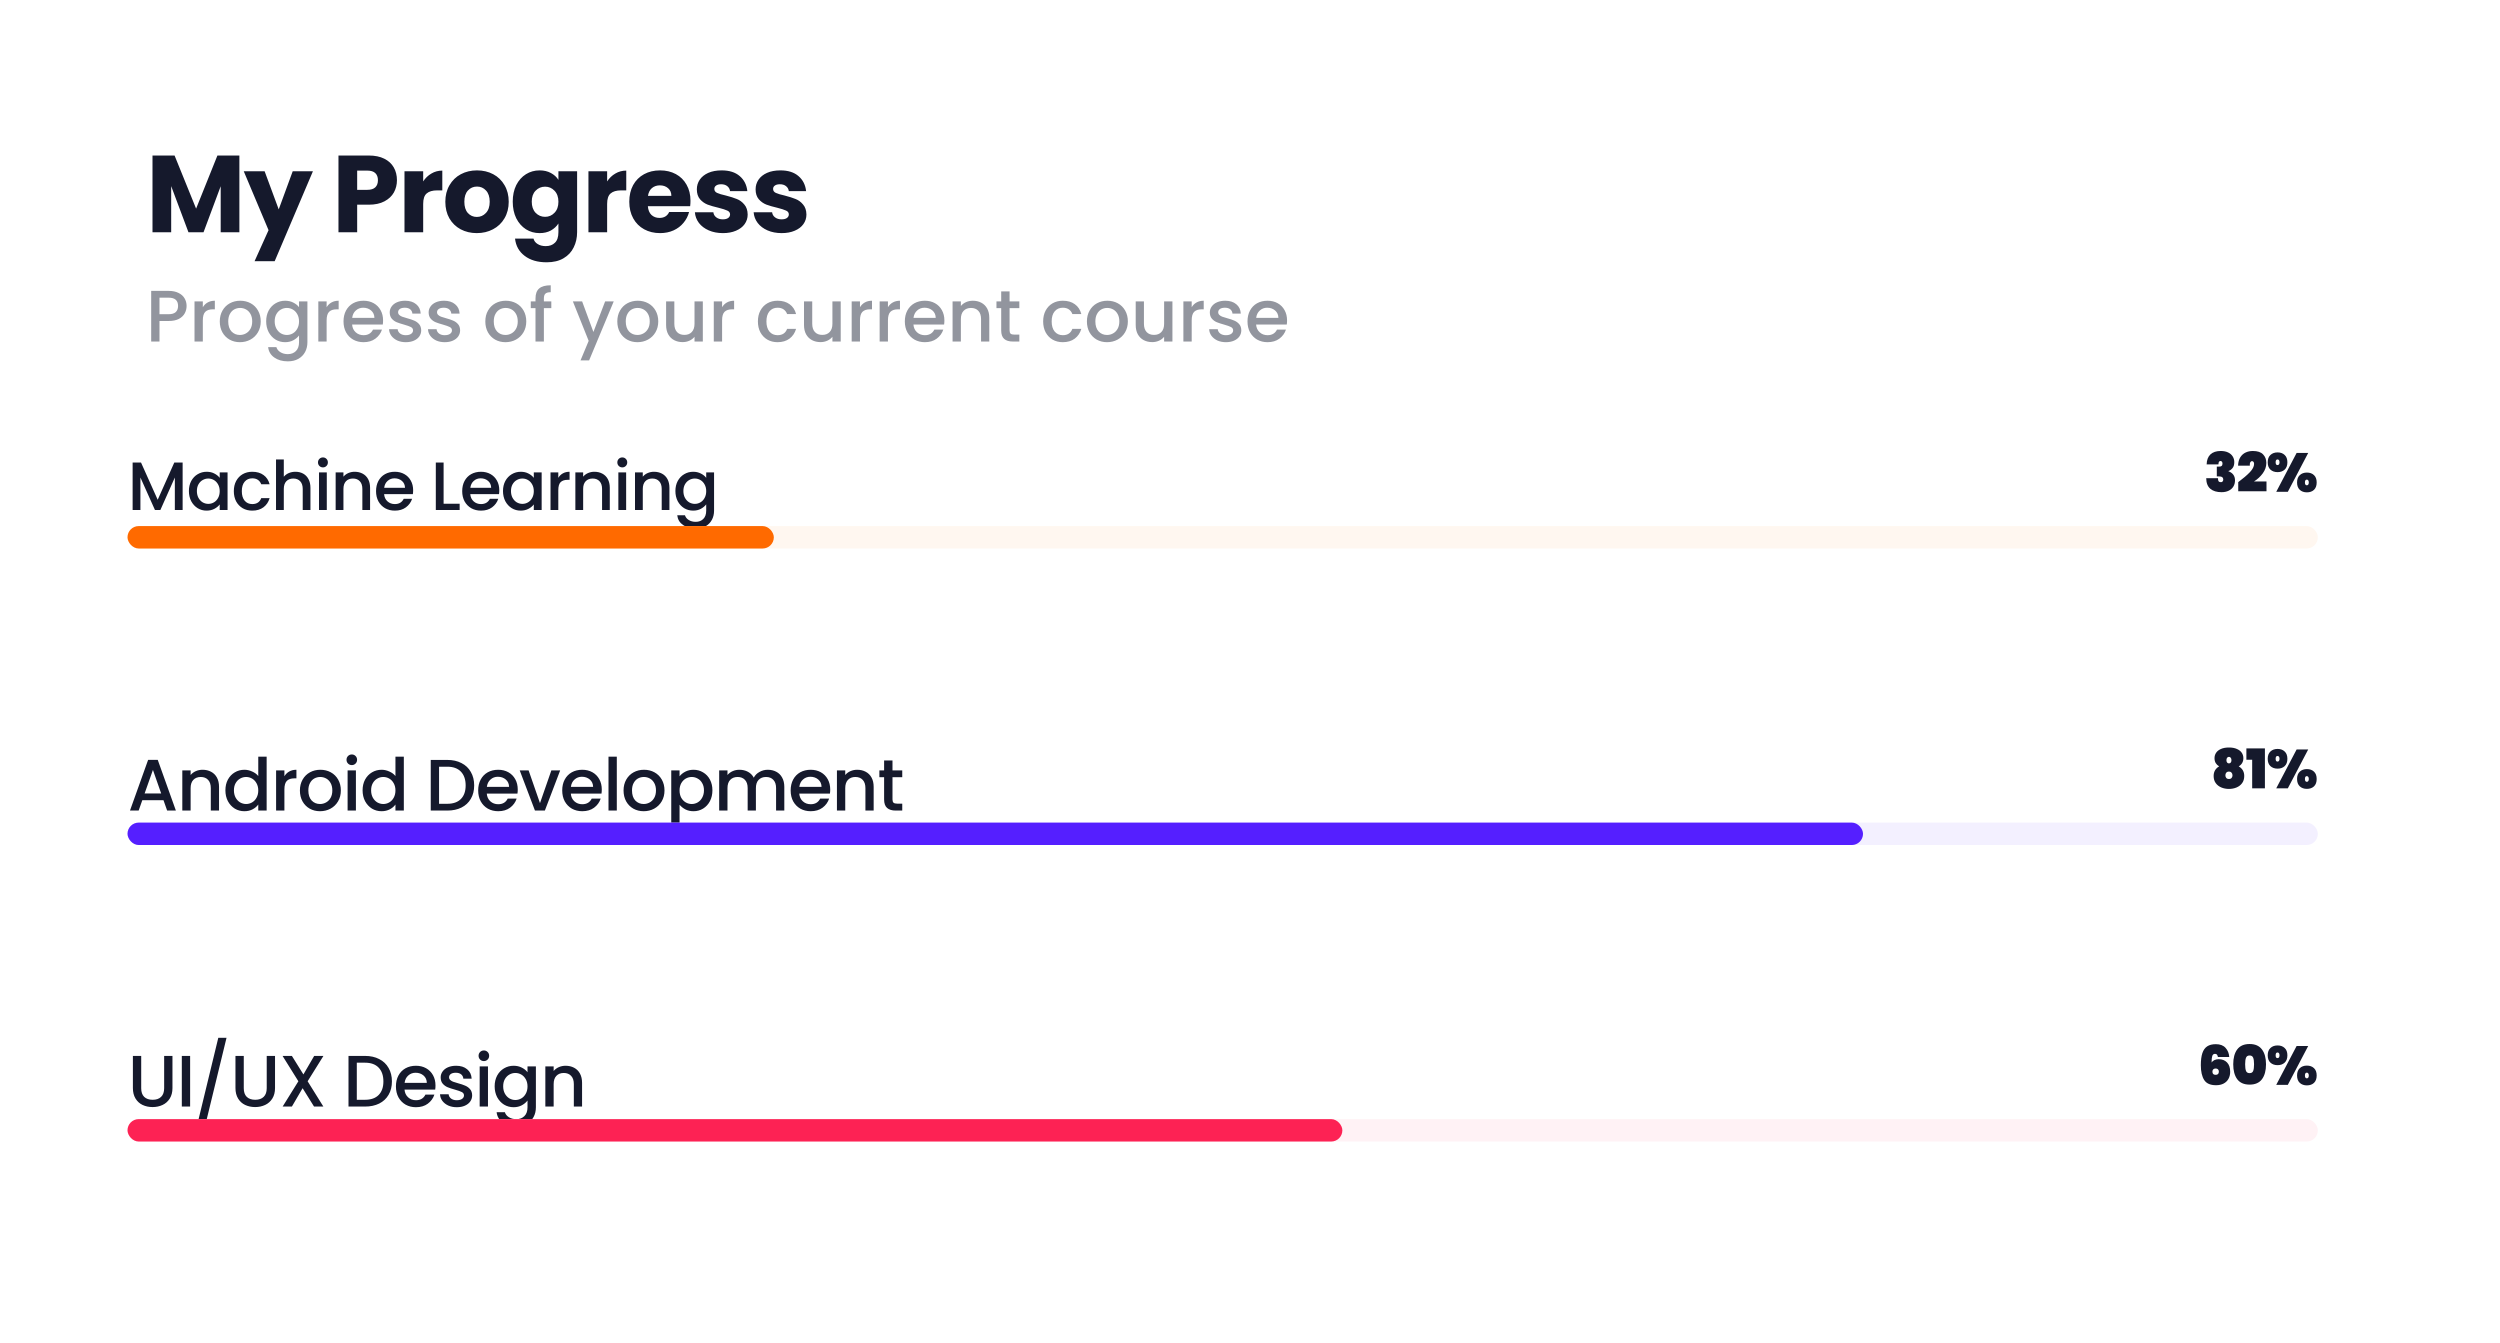 <svg width="549" height="295" viewBox="0 0 549 295" fill="none" xmlns="http://www.w3.org/2000/svg">
<g filter="url(#filter0_d_3186_933)">
<path d="M4 27.029C4 17.568 4 12.837 5.841 9.224C7.461 6.045 10.045 3.461 13.224 1.841C16.837 0 21.568 0 31.029 0L517.971 0C527.432 0 532.163 0 535.776 1.841C538.955 3.461 541.539 6.045 543.159 9.224C545 12.837 545 17.568 545 27.029V259.971C545 269.432 545 274.163 543.159 277.776C541.539 280.955 538.955 283.539 535.776 285.159C532.163 287 527.432 287 517.971 287H31.029C21.568 287 16.837 287 13.224 285.159C10.045 283.539 7.461 280.955 5.841 277.776C4 274.163 4 269.432 4 259.971L4 27.029Z" fill="white"/>
</g>
<path d="M52.568 34.152V51H48.464V40.896L44.696 51H41.384L37.592 40.872V51H33.488V34.152H38.336L43.064 45.816L47.744 34.152H52.568ZM68.719 37.608L60.319 57.36H55.903L58.975 50.544L53.527 37.608H58.111L61.207 45.984L64.279 37.608H68.719ZM87.169 39.576C87.169 40.552 86.945 41.448 86.497 42.264C86.049 43.064 85.361 43.712 84.433 44.208C83.505 44.704 82.353 44.952 80.977 44.952H78.433V51H74.329V34.152H80.977C82.321 34.152 83.457 34.384 84.385 34.848C85.313 35.312 86.009 35.952 86.473 36.768C86.937 37.584 87.169 38.52 87.169 39.576ZM80.665 41.688C81.449 41.688 82.033 41.504 82.417 41.136C82.801 40.768 82.993 40.248 82.993 39.576C82.993 38.904 82.801 38.384 82.417 38.016C82.033 37.648 81.449 37.464 80.665 37.464H78.433V41.688H80.665ZM92.93 39.84C93.41 39.104 94.01 38.528 94.73 38.112C95.45 37.68 96.25 37.464 97.13 37.464V41.808H96.002C94.978 41.808 94.21 42.032 93.698 42.48C93.186 42.912 92.93 43.68 92.93 44.784V51H88.826V37.608H92.93V39.84ZM104.707 51.192C103.395 51.192 102.211 50.912 101.155 50.352C100.115 49.792 99.291 48.992 98.683 47.952C98.091 46.912 97.795 45.696 97.795 44.304C97.795 42.928 98.099 41.72 98.707 40.68C99.315 39.624 100.147 38.816 101.203 38.256C102.259 37.696 103.443 37.416 104.755 37.416C106.067 37.416 107.251 37.696 108.307 38.256C109.363 38.816 110.195 39.624 110.803 40.68C111.411 41.72 111.715 42.928 111.715 44.304C111.715 45.68 111.403 46.896 110.779 47.952C110.171 48.992 109.331 49.792 108.259 50.352C107.203 50.912 106.019 51.192 104.707 51.192ZM104.707 47.64C105.491 47.64 106.155 47.352 106.699 46.776C107.259 46.2 107.539 45.376 107.539 44.304C107.539 43.232 107.267 42.408 106.723 41.832C106.195 41.256 105.539 40.968 104.755 40.968C103.955 40.968 103.291 41.256 102.763 41.832C102.235 42.392 101.971 43.216 101.971 44.304C101.971 45.376 102.227 46.2 102.739 46.776C103.267 47.352 103.923 47.64 104.707 47.64ZM118.501 37.416C119.445 37.416 120.269 37.608 120.973 37.992C121.693 38.376 122.245 38.88 122.629 39.504V37.608H126.733V50.976C126.733 52.208 126.485 53.32 125.989 54.312C125.509 55.32 124.765 56.12 123.757 56.712C122.765 57.304 121.525 57.6 120.037 57.6C118.053 57.6 116.445 57.128 115.213 56.184C113.981 55.256 113.277 53.992 113.101 52.392H117.157C117.285 52.904 117.589 53.304 118.069 53.592C118.549 53.896 119.141 54.048 119.845 54.048C120.693 54.048 121.365 53.8 121.861 53.304C122.373 52.824 122.629 52.048 122.629 50.976V49.08C122.229 49.704 121.677 50.216 120.973 50.616C120.269 51 119.445 51.192 118.501 51.192C117.397 51.192 116.397 50.912 115.501 50.352C114.605 49.776 113.893 48.968 113.365 47.928C112.853 46.872 112.597 45.656 112.597 44.28C112.597 42.904 112.853 41.696 113.365 40.656C113.893 39.616 114.605 38.816 115.501 38.256C116.397 37.696 117.397 37.416 118.501 37.416ZM122.629 44.304C122.629 43.28 122.341 42.472 121.765 41.88C121.205 41.288 120.517 40.992 119.701 40.992C118.885 40.992 118.189 41.288 117.613 41.88C117.053 42.456 116.773 43.256 116.773 44.28C116.773 45.304 117.053 46.12 117.613 46.728C118.189 47.32 118.885 47.616 119.701 47.616C120.517 47.616 121.205 47.32 121.765 46.728C122.341 46.136 122.629 45.328 122.629 44.304ZM133.326 39.84C133.806 39.104 134.406 38.528 135.126 38.112C135.846 37.68 136.646 37.464 137.526 37.464V41.808H136.398C135.374 41.808 134.606 42.032 134.094 42.48C133.582 42.912 133.326 43.68 133.326 44.784V51H129.222V37.608H133.326V39.84ZM151.631 44.088C151.631 44.472 151.607 44.872 151.559 45.288H142.271C142.335 46.12 142.599 46.76 143.063 47.208C143.543 47.64 144.127 47.856 144.815 47.856C145.839 47.856 146.551 47.424 146.951 46.56H151.319C151.095 47.44 150.687 48.232 150.095 48.936C149.519 49.64 148.791 50.192 147.911 50.592C147.031 50.992 146.047 51.192 144.959 51.192C143.647 51.192 142.479 50.912 141.455 50.352C140.431 49.792 139.631 48.992 139.055 47.952C138.479 46.912 138.191 45.696 138.191 44.304C138.191 42.912 138.471 41.696 139.031 40.656C139.607 39.616 140.407 38.816 141.431 38.256C142.455 37.696 143.631 37.416 144.959 37.416C146.255 37.416 147.407 37.688 148.415 38.232C149.423 38.776 150.207 39.552 150.767 40.56C151.343 41.568 151.631 42.744 151.631 44.088ZM147.431 43.008C147.431 42.304 147.191 41.744 146.711 41.328C146.231 40.912 145.631 40.704 144.911 40.704C144.223 40.704 143.639 40.904 143.159 41.304C142.695 41.704 142.407 42.272 142.295 43.008H147.431ZM158.764 51.192C157.596 51.192 156.556 50.992 155.644 50.592C154.732 50.192 154.012 49.648 153.484 48.96C152.956 48.256 152.66 47.472 152.596 46.608H156.652C156.7 47.072 156.916 47.448 157.3 47.736C157.684 48.024 158.156 48.168 158.716 48.168C159.228 48.168 159.62 48.072 159.892 47.88C160.18 47.672 160.324 47.408 160.324 47.088C160.324 46.704 160.124 46.424 159.724 46.248C159.324 46.056 158.676 45.848 157.78 45.624C156.82 45.4 156.02 45.168 155.38 44.928C154.74 44.672 154.188 44.28 153.724 43.752C153.26 43.208 153.028 42.48 153.028 41.568C153.028 40.8 153.236 40.104 153.652 39.48C154.084 38.84 154.708 38.336 155.524 37.968C156.356 37.6 157.34 37.416 158.476 37.416C160.156 37.416 161.476 37.832 162.436 38.664C163.412 39.496 163.972 40.6 164.116 41.976H160.324C160.26 41.512 160.052 41.144 159.7 40.872C159.364 40.6 158.916 40.464 158.356 40.464C157.876 40.464 157.508 40.56 157.252 40.752C156.996 40.928 156.868 41.176 156.868 41.496C156.868 41.88 157.068 42.168 157.468 42.36C157.884 42.552 158.524 42.744 159.388 42.936C160.38 43.192 161.188 43.448 161.812 43.704C162.436 43.944 162.98 44.344 163.444 44.904C163.924 45.448 164.172 46.184 164.188 47.112C164.188 47.896 163.964 48.6 163.516 49.224C163.084 49.832 162.452 50.312 161.62 50.664C160.804 51.016 159.852 51.192 158.764 51.192ZM171.667 51.192C170.499 51.192 169.459 50.992 168.547 50.592C167.635 50.192 166.915 49.648 166.387 48.96C165.859 48.256 165.563 47.472 165.499 46.608H169.555C169.603 47.072 169.819 47.448 170.203 47.736C170.587 48.024 171.059 48.168 171.619 48.168C172.131 48.168 172.523 48.072 172.795 47.88C173.083 47.672 173.227 47.408 173.227 47.088C173.227 46.704 173.027 46.424 172.627 46.248C172.227 46.056 171.579 45.848 170.683 45.624C169.723 45.4 168.923 45.168 168.283 44.928C167.643 44.672 167.091 44.28 166.627 43.752C166.163 43.208 165.931 42.48 165.931 41.568C165.931 40.8 166.139 40.104 166.555 39.48C166.987 38.84 167.611 38.336 168.427 37.968C169.259 37.6 170.243 37.416 171.379 37.416C173.059 37.416 174.379 37.832 175.339 38.664C176.315 39.496 176.875 40.6 177.019 41.976H173.227C173.163 41.512 172.955 41.144 172.603 40.872C172.267 40.6 171.819 40.464 171.259 40.464C170.779 40.464 170.411 40.56 170.155 40.752C169.899 40.928 169.771 41.176 169.771 41.496C169.771 41.88 169.971 42.168 170.371 42.36C170.787 42.552 171.427 42.744 172.291 42.936C173.283 43.192 174.091 43.448 174.715 43.704C175.339 43.944 175.883 44.344 176.347 44.904C176.827 45.448 177.075 46.184 177.091 47.112C177.091 47.896 176.867 48.6 176.419 49.224C175.987 49.832 175.355 50.312 174.523 50.664C173.707 51.016 172.755 51.192 171.667 51.192Z" fill="#15192C"/>
<path d="M40.976 67.192C40.976 67.757 40.843 68.291 40.576 68.792C40.309 69.293 39.883 69.704 39.296 70.024C38.709 70.333 37.957 70.488 37.04 70.488H35.024V75H33.2V63.88H37.04C37.893 63.88 38.613 64.029 39.2 64.328C39.797 64.616 40.24 65.011 40.528 65.512C40.827 66.013 40.976 66.573 40.976 67.192ZM37.04 69C37.733 69 38.251 68.845 38.592 68.536C38.933 68.216 39.104 67.768 39.104 67.192C39.104 65.976 38.416 65.368 37.04 65.368H35.024V69H37.04ZM44.54 67.464C44.806 67.016 45.158 66.669 45.596 66.424C46.044 66.168 46.572 66.04 47.18 66.04V67.928H46.716C46.001 67.928 45.457 68.109 45.084 68.472C44.721 68.835 44.54 69.464 44.54 70.36V75H42.716V66.184H44.54V67.464ZM52.68 75.144C51.848 75.144 51.096 74.957 50.424 74.584C49.752 74.2 49.224 73.667 48.84 72.984C48.456 72.291 48.264 71.491 48.264 70.584C48.264 69.688 48.462 68.893 48.856 68.2C49.251 67.507 49.79 66.973 50.472 66.6C51.155 66.227 51.918 66.04 52.76 66.04C53.603 66.04 54.366 66.227 55.048 66.6C55.731 66.973 56.27 67.507 56.664 68.2C57.059 68.893 57.256 69.688 57.256 70.584C57.256 71.48 57.054 72.275 56.648 72.968C56.243 73.661 55.688 74.2 54.984 74.584C54.291 74.957 53.523 75.144 52.68 75.144ZM52.68 73.56C53.15 73.56 53.587 73.448 53.992 73.224C54.408 73 54.744 72.664 55 72.216C55.256 71.768 55.384 71.224 55.384 70.584C55.384 69.944 55.262 69.405 55.016 68.968C54.771 68.52 54.446 68.184 54.04 67.96C53.635 67.736 53.198 67.624 52.728 67.624C52.259 67.624 51.822 67.736 51.416 67.96C51.022 68.184 50.707 68.52 50.472 68.968C50.238 69.405 50.12 69.944 50.12 70.584C50.12 71.533 50.36 72.269 50.84 72.792C51.331 73.304 51.944 73.56 52.68 73.56ZM62.611 66.04C63.294 66.04 63.897 66.179 64.419 66.456C64.953 66.723 65.369 67.059 65.667 67.464V66.184H67.507V75.144C67.507 75.955 67.337 76.675 66.995 77.304C66.654 77.944 66.158 78.445 65.507 78.808C64.867 79.171 64.099 79.352 63.203 79.352C62.009 79.352 61.017 79.069 60.227 78.504C59.438 77.949 58.99 77.192 58.883 76.232H60.691C60.83 76.691 61.123 77.059 61.571 77.336C62.03 77.624 62.574 77.768 63.203 77.768C63.939 77.768 64.531 77.544 64.979 77.096C65.438 76.648 65.667 75.997 65.667 75.144V73.672C65.358 74.088 64.937 74.44 64.403 74.728C63.881 75.005 63.283 75.144 62.611 75.144C61.843 75.144 61.139 74.952 60.499 74.568C59.87 74.173 59.369 73.629 58.995 72.936C58.633 72.232 58.451 71.437 58.451 70.552C58.451 69.667 58.633 68.883 58.995 68.2C59.369 67.517 59.87 66.989 60.499 66.616C61.139 66.232 61.843 66.04 62.611 66.04ZM65.667 70.584C65.667 69.976 65.539 69.448 65.283 69C65.038 68.552 64.713 68.211 64.307 67.976C63.902 67.741 63.465 67.624 62.995 67.624C62.526 67.624 62.089 67.741 61.683 67.976C61.278 68.2 60.947 68.536 60.691 68.984C60.446 69.421 60.323 69.944 60.323 70.552C60.323 71.16 60.446 71.693 60.691 72.152C60.947 72.611 61.278 72.963 61.683 73.208C62.099 73.443 62.537 73.56 62.995 73.56C63.465 73.56 63.902 73.443 64.307 73.208C64.713 72.973 65.038 72.632 65.283 72.184C65.539 71.725 65.667 71.192 65.667 70.584ZM71.727 67.464C71.994 67.016 72.346 66.669 72.783 66.424C73.231 66.168 73.759 66.04 74.367 66.04V67.928H73.903C73.189 67.928 72.644 68.109 72.271 68.472C71.909 68.835 71.727 69.464 71.727 70.36V75H69.903V66.184H71.727V67.464ZM84.124 70.376C84.124 70.707 84.102 71.005 84.06 71.272H77.324C77.377 71.976 77.638 72.541 78.108 72.968C78.577 73.395 79.153 73.608 79.836 73.608C80.817 73.608 81.51 73.197 81.916 72.376H83.884C83.617 73.187 83.132 73.853 82.428 74.376C81.734 74.888 80.87 75.144 79.836 75.144C78.993 75.144 78.236 74.957 77.564 74.584C76.902 74.2 76.38 73.667 75.996 72.984C75.622 72.291 75.436 71.491 75.436 70.584C75.436 69.677 75.617 68.883 75.98 68.2C76.353 67.507 76.87 66.973 77.532 66.6C78.204 66.227 78.972 66.04 79.836 66.04C80.668 66.04 81.409 66.221 82.06 66.584C82.71 66.947 83.217 67.459 83.58 68.12C83.942 68.771 84.124 69.523 84.124 70.376ZM82.22 69.8C82.209 69.128 81.969 68.589 81.5 68.184C81.03 67.779 80.449 67.576 79.756 67.576C79.126 67.576 78.588 67.779 78.14 68.184C77.692 68.579 77.425 69.117 77.34 69.8H82.22ZM89.119 75.144C88.425 75.144 87.801 75.021 87.247 74.776C86.703 74.52 86.271 74.179 85.951 73.752C85.631 73.315 85.46 72.829 85.439 72.296H87.327C87.359 72.669 87.535 72.984 87.855 73.24C88.185 73.485 88.596 73.608 89.087 73.608C89.599 73.608 89.993 73.512 90.271 73.32C90.559 73.117 90.703 72.861 90.703 72.552C90.703 72.221 90.543 71.976 90.223 71.816C89.913 71.656 89.417 71.48 88.735 71.288C88.073 71.107 87.535 70.931 87.119 70.76C86.703 70.589 86.34 70.328 86.031 69.976C85.732 69.624 85.583 69.16 85.583 68.584C85.583 68.115 85.721 67.688 85.999 67.304C86.276 66.909 86.671 66.6 87.183 66.376C87.705 66.152 88.303 66.04 88.975 66.04C89.977 66.04 90.783 66.296 91.391 66.808C92.009 67.309 92.34 67.997 92.383 68.872H90.559C90.527 68.477 90.367 68.163 90.079 67.928C89.791 67.693 89.401 67.576 88.911 67.576C88.431 67.576 88.063 67.667 87.807 67.848C87.551 68.029 87.423 68.269 87.423 68.568C87.423 68.803 87.508 69 87.679 69.16C87.849 69.32 88.057 69.448 88.303 69.544C88.548 69.629 88.911 69.741 89.391 69.88C90.031 70.051 90.553 70.227 90.959 70.408C91.375 70.579 91.732 70.835 92.031 71.176C92.329 71.517 92.484 71.971 92.495 72.536C92.495 73.037 92.356 73.485 92.079 73.88C91.801 74.275 91.407 74.584 90.895 74.808C90.393 75.032 89.801 75.144 89.119 75.144ZM97.666 75.144C96.972 75.144 96.348 75.021 95.794 74.776C95.25 74.52 94.818 74.179 94.498 73.752C94.178 73.315 94.007 72.829 93.986 72.296H95.874C95.906 72.669 96.082 72.984 96.402 73.24C96.732 73.485 97.143 73.608 97.634 73.608C98.146 73.608 98.54 73.512 98.818 73.32C99.106 73.117 99.25 72.861 99.25 72.552C99.25 72.221 99.09 71.976 98.77 71.816C98.46 71.656 97.964 71.48 97.282 71.288C96.62 71.107 96.082 70.931 95.666 70.76C95.25 70.589 94.887 70.328 94.578 69.976C94.279 69.624 94.13 69.16 94.13 68.584C94.13 68.115 94.268 67.688 94.546 67.304C94.823 66.909 95.218 66.6 95.73 66.376C96.252 66.152 96.85 66.04 97.522 66.04C98.524 66.04 99.33 66.296 99.938 66.808C100.556 67.309 100.887 67.997 100.93 68.872H99.106C99.074 68.477 98.914 68.163 98.626 67.928C98.338 67.693 97.948 67.576 97.458 67.576C96.978 67.576 96.61 67.667 96.354 67.848C96.098 68.029 95.97 68.269 95.97 68.568C95.97 68.803 96.055 69 96.226 69.16C96.396 69.32 96.604 69.448 96.85 69.544C97.095 69.629 97.458 69.741 97.938 69.88C98.578 70.051 99.1 70.227 99.506 70.408C99.922 70.579 100.279 70.835 100.578 71.176C100.876 71.517 101.031 71.971 101.042 72.536C101.042 73.037 100.903 73.485 100.626 73.88C100.348 74.275 99.954 74.584 99.442 74.808C98.94 75.032 98.348 75.144 97.666 75.144ZM110.993 75.144C110.161 75.144 109.409 74.957 108.737 74.584C108.065 74.2 107.537 73.667 107.153 72.984C106.769 72.291 106.577 71.491 106.577 70.584C106.577 69.688 106.774 68.893 107.169 68.2C107.563 67.507 108.102 66.973 108.785 66.6C109.467 66.227 110.23 66.04 111.073 66.04C111.915 66.04 112.678 66.227 113.361 66.6C114.043 66.973 114.582 67.507 114.977 68.2C115.371 68.893 115.569 69.688 115.569 70.584C115.569 71.48 115.366 72.275 114.961 72.968C114.555 73.661 114.001 74.2 113.297 74.584C112.603 74.957 111.835 75.144 110.993 75.144ZM110.993 73.56C111.462 73.56 111.899 73.448 112.305 73.224C112.721 73 113.057 72.664 113.313 72.216C113.569 71.768 113.697 71.224 113.697 70.584C113.697 69.944 113.574 69.405 113.329 68.968C113.083 68.52 112.758 68.184 112.353 67.96C111.947 67.736 111.51 67.624 111.041 67.624C110.571 67.624 110.134 67.736 109.729 67.96C109.334 68.184 109.019 68.52 108.785 68.968C108.55 69.405 108.433 69.944 108.433 70.584C108.433 71.533 108.673 72.269 109.153 72.792C109.643 73.304 110.257 73.56 110.993 73.56ZM121.068 67.672H119.436V75H117.596V67.672H116.556V66.184H117.596V65.56C117.596 64.547 117.863 63.811 118.396 63.352C118.94 62.883 119.788 62.648 120.94 62.648V64.168C120.385 64.168 119.996 64.275 119.772 64.488C119.548 64.691 119.436 65.048 119.436 65.56V66.184H121.068V67.672ZM134.777 66.184L129.369 79.144H127.481L129.273 74.856L125.801 66.184H127.833L130.313 72.904L132.889 66.184H134.777ZM139.977 75.144C139.145 75.144 138.393 74.957 137.721 74.584C137.049 74.2 136.521 73.667 136.137 72.984C135.753 72.291 135.561 71.491 135.561 70.584C135.561 69.688 135.758 68.893 136.153 68.2C136.548 67.507 137.086 66.973 137.769 66.6C138.452 66.227 139.214 66.04 140.057 66.04C140.9 66.04 141.662 66.227 142.345 66.6C143.028 66.973 143.566 67.507 143.961 68.2C144.356 68.893 144.553 69.688 144.553 70.584C144.553 71.48 144.35 72.275 143.945 72.968C143.54 73.661 142.985 74.2 142.281 74.584C141.588 74.957 140.82 75.144 139.977 75.144ZM139.977 73.56C140.446 73.56 140.884 73.448 141.289 73.224C141.705 73 142.041 72.664 142.297 72.216C142.553 71.768 142.681 71.224 142.681 70.584C142.681 69.944 142.558 69.405 142.313 68.968C142.068 68.52 141.742 68.184 141.337 67.96C140.932 67.736 140.494 67.624 140.025 67.624C139.556 67.624 139.118 67.736 138.713 67.96C138.318 68.184 138.004 68.52 137.769 68.968C137.534 69.405 137.417 69.944 137.417 70.584C137.417 71.533 137.657 72.269 138.137 72.792C138.628 73.304 139.241 73.56 139.977 73.56ZM154.34 66.184V75H152.516V73.96C152.228 74.323 151.85 74.611 151.38 74.824C150.922 75.027 150.431 75.128 149.908 75.128C149.215 75.128 148.591 74.984 148.036 74.696C147.492 74.408 147.06 73.981 146.74 73.416C146.431 72.851 146.276 72.168 146.276 71.368V66.184H148.084V71.096C148.084 71.885 148.282 72.493 148.676 72.92C149.071 73.336 149.61 73.544 150.292 73.544C150.975 73.544 151.514 73.336 151.908 72.92C152.314 72.493 152.516 71.885 152.516 71.096V66.184H154.34ZM158.571 67.464C158.838 67.016 159.19 66.669 159.627 66.424C160.075 66.168 160.603 66.04 161.211 66.04V67.928H160.747C160.032 67.928 159.488 68.109 159.115 68.472C158.752 68.835 158.571 69.464 158.571 70.36V75H156.747V66.184H158.571V67.464ZM166.436 70.584C166.436 69.677 166.617 68.883 166.98 68.2C167.353 67.507 167.865 66.973 168.516 66.6C169.166 66.227 169.913 66.04 170.756 66.04C171.822 66.04 172.702 66.296 173.396 66.808C174.1 67.309 174.574 68.029 174.82 68.968H172.852C172.692 68.531 172.436 68.189 172.084 67.944C171.732 67.699 171.289 67.576 170.756 67.576C170.009 67.576 169.412 67.843 168.964 68.376C168.526 68.899 168.308 69.635 168.308 70.584C168.308 71.533 168.526 72.275 168.964 72.808C169.412 73.341 170.009 73.608 170.756 73.608C171.812 73.608 172.51 73.144 172.852 72.216H174.82C174.564 73.112 174.084 73.827 173.38 74.36C172.676 74.883 171.801 75.144 170.756 75.144C169.913 75.144 169.166 74.957 168.516 74.584C167.865 74.2 167.353 73.667 166.98 72.984C166.617 72.291 166.436 71.491 166.436 70.584ZM184.622 66.184V75H182.798V73.96C182.51 74.323 182.131 74.611 181.662 74.824C181.203 75.027 180.712 75.128 180.19 75.128C179.496 75.128 178.872 74.984 178.318 74.696C177.774 74.408 177.342 73.981 177.022 73.416C176.712 72.851 176.558 72.168 176.558 71.368V66.184H178.366V71.096C178.366 71.885 178.563 72.493 178.958 72.92C179.352 73.336 179.891 73.544 180.574 73.544C181.256 73.544 181.795 73.336 182.19 72.92C182.595 72.493 182.798 71.885 182.798 71.096V66.184H184.622ZM188.852 67.464C189.119 67.016 189.471 66.669 189.908 66.424C190.356 66.168 190.884 66.04 191.492 66.04V67.928H191.028C190.313 67.928 189.769 68.109 189.396 68.472C189.033 68.835 188.852 69.464 188.852 70.36V75H187.028V66.184H188.852V67.464ZM194.993 67.464C195.259 67.016 195.611 66.669 196.049 66.424C196.497 66.168 197.025 66.04 197.633 66.04V67.928H197.169C196.454 67.928 195.91 68.109 195.537 68.472C195.174 68.835 194.993 69.464 194.993 70.36V75H193.169V66.184H194.993V67.464ZM207.389 70.376C207.389 70.707 207.368 71.005 207.325 71.272H200.589C200.643 71.976 200.904 72.541 201.373 72.968C201.843 73.395 202.419 73.608 203.101 73.608C204.083 73.608 204.776 73.197 205.181 72.376H207.149C206.883 73.187 206.397 73.853 205.693 74.376C205 74.888 204.136 75.144 203.101 75.144C202.259 75.144 201.501 74.957 200.829 74.584C200.168 74.2 199.645 73.667 199.261 72.984C198.888 72.291 198.701 71.491 198.701 70.584C198.701 69.677 198.883 68.883 199.245 68.2C199.619 67.507 200.136 66.973 200.797 66.6C201.469 66.227 202.237 66.04 203.101 66.04C203.933 66.04 204.675 66.221 205.325 66.584C205.976 66.947 206.483 67.459 206.845 68.12C207.208 68.771 207.389 69.523 207.389 70.376ZM205.485 69.8C205.475 69.128 205.235 68.589 204.765 68.184C204.296 67.779 203.715 67.576 203.021 67.576C202.392 67.576 201.853 67.779 201.405 68.184C200.957 68.579 200.691 69.117 200.605 69.8H205.485ZM213.632 66.04C214.326 66.04 214.944 66.184 215.488 66.472C216.043 66.76 216.475 67.187 216.784 67.752C217.094 68.317 217.248 69 217.248 69.8V75H215.44V70.072C215.44 69.283 215.243 68.68 214.848 68.264C214.454 67.837 213.915 67.624 213.232 67.624C212.55 67.624 212.006 67.837 211.6 68.264C211.206 68.68 211.008 69.283 211.008 70.072V75H209.184V66.184H211.008V67.192C211.307 66.829 211.686 66.547 212.144 66.344C212.614 66.141 213.11 66.04 213.632 66.04ZM221.703 67.672V72.552C221.703 72.883 221.778 73.123 221.927 73.272C222.087 73.411 222.354 73.48 222.727 73.48H223.847V75H222.407C221.586 75 220.956 74.808 220.519 74.424C220.082 74.04 219.863 73.416 219.863 72.552V67.672H218.823V66.184H219.863V63.992H221.703V66.184H223.847V67.672H221.703ZM229.076 70.584C229.076 69.677 229.258 68.883 229.62 68.2C229.994 67.507 230.506 66.973 231.156 66.6C231.807 66.227 232.554 66.04 233.396 66.04C234.463 66.04 235.343 66.296 236.036 66.808C236.74 67.309 237.215 68.029 237.46 68.968H235.492C235.332 68.531 235.076 68.189 234.724 67.944C234.372 67.699 233.93 67.576 233.396 67.576C232.65 67.576 232.052 67.843 231.604 68.376C231.167 68.899 230.948 69.635 230.948 70.584C230.948 71.533 231.167 72.275 231.604 72.808C232.052 73.341 232.65 73.608 233.396 73.608C234.452 73.608 235.151 73.144 235.492 72.216H237.46C237.204 73.112 236.724 73.827 236.02 74.36C235.316 74.883 234.442 75.144 233.396 75.144C232.554 75.144 231.807 74.957 231.156 74.584C230.506 74.2 229.994 73.667 229.62 72.984C229.258 72.291 229.076 71.491 229.076 70.584ZM243.102 75.144C242.27 75.144 241.518 74.957 240.846 74.584C240.174 74.2 239.646 73.667 239.262 72.984C238.878 72.291 238.686 71.491 238.686 70.584C238.686 69.688 238.883 68.893 239.278 68.2C239.673 67.507 240.211 66.973 240.894 66.6C241.577 66.227 242.339 66.04 243.182 66.04C244.025 66.04 244.787 66.227 245.47 66.6C246.153 66.973 246.691 67.507 247.086 68.2C247.481 68.893 247.678 69.688 247.678 70.584C247.678 71.48 247.475 72.275 247.07 72.968C246.665 73.661 246.11 74.2 245.406 74.584C244.713 74.957 243.945 75.144 243.102 75.144ZM243.102 73.56C243.571 73.56 244.009 73.448 244.414 73.224C244.83 73 245.166 72.664 245.422 72.216C245.678 71.768 245.806 71.224 245.806 70.584C245.806 69.944 245.683 69.405 245.438 68.968C245.193 68.52 244.867 68.184 244.462 67.96C244.057 67.736 243.619 67.624 243.15 67.624C242.681 67.624 242.243 67.736 241.838 67.96C241.443 68.184 241.129 68.52 240.894 68.968C240.659 69.405 240.542 69.944 240.542 70.584C240.542 71.533 240.782 72.269 241.262 72.792C241.753 73.304 242.366 73.56 243.102 73.56ZM257.465 66.184V75H255.641V73.96C255.353 74.323 254.975 74.611 254.505 74.824C254.047 75.027 253.556 75.128 253.033 75.128C252.34 75.128 251.716 74.984 251.161 74.696C250.617 74.408 250.185 73.981 249.865 73.416C249.556 72.851 249.401 72.168 249.401 71.368V66.184H251.209V71.096C251.209 71.885 251.407 72.493 251.801 72.92C252.196 73.336 252.735 73.544 253.417 73.544C254.1 73.544 254.639 73.336 255.033 72.92C255.439 72.493 255.641 71.885 255.641 71.096V66.184H257.465ZM261.696 67.464C261.963 67.016 262.315 66.669 262.752 66.424C263.2 66.168 263.728 66.04 264.336 66.04V67.928H263.872C263.157 67.928 262.613 68.109 262.24 68.472C261.877 68.835 261.696 69.464 261.696 70.36V75H259.872V66.184H261.696V67.464ZM269.213 75.144C268.519 75.144 267.895 75.021 267.341 74.776C266.797 74.52 266.365 74.179 266.045 73.752C265.725 73.315 265.554 72.829 265.533 72.296H267.421C267.453 72.669 267.629 72.984 267.949 73.24C268.279 73.485 268.69 73.608 269.181 73.608C269.693 73.608 270.087 73.512 270.365 73.32C270.653 73.117 270.797 72.861 270.797 72.552C270.797 72.221 270.637 71.976 270.317 71.816C270.007 71.656 269.511 71.48 268.829 71.288C268.167 71.107 267.629 70.931 267.213 70.76C266.797 70.589 266.434 70.328 266.125 69.976C265.826 69.624 265.677 69.16 265.677 68.584C265.677 68.115 265.815 67.688 266.093 67.304C266.37 66.909 266.765 66.6 267.277 66.376C267.799 66.152 268.397 66.04 269.069 66.04C270.071 66.04 270.877 66.296 271.485 66.808C272.103 67.309 272.434 67.997 272.477 68.872H270.653C270.621 68.477 270.461 68.163 270.173 67.928C269.885 67.693 269.495 67.576 269.005 67.576C268.525 67.576 268.157 67.667 267.901 67.848C267.645 68.029 267.517 68.269 267.517 68.568C267.517 68.803 267.602 69 267.773 69.16C267.943 69.32 268.151 69.448 268.397 69.544C268.642 69.629 269.005 69.741 269.485 69.88C270.125 70.051 270.647 70.227 271.053 70.408C271.469 70.579 271.826 70.835 272.125 71.176C272.423 71.517 272.578 71.971 272.589 72.536C272.589 73.037 272.45 73.485 272.173 73.88C271.895 74.275 271.501 74.584 270.989 74.808C270.487 75.032 269.895 75.144 269.213 75.144ZM282.639 70.376C282.639 70.707 282.618 71.005 282.575 71.272H275.839C275.893 71.976 276.154 72.541 276.623 72.968C277.093 73.395 277.669 73.608 278.351 73.608C279.333 73.608 280.026 73.197 280.431 72.376H282.399C282.133 73.187 281.647 73.853 280.943 74.376C280.25 74.888 279.386 75.144 278.351 75.144C277.509 75.144 276.751 74.957 276.079 74.584C275.418 74.2 274.895 73.667 274.511 72.984C274.138 72.291 273.951 71.491 273.951 70.584C273.951 69.677 274.133 68.883 274.495 68.2C274.869 67.507 275.386 66.973 276.047 66.6C276.719 66.227 277.487 66.04 278.351 66.04C279.183 66.04 279.925 66.221 280.575 66.584C281.226 66.947 281.733 67.459 282.095 68.12C282.458 68.771 282.639 69.523 282.639 70.376ZM280.735 69.8C280.725 69.128 280.485 68.589 280.015 68.184C279.546 67.779 278.965 67.576 278.271 67.576C277.642 67.576 277.103 67.779 276.655 68.184C276.207 68.579 275.941 69.117 275.855 69.8H280.735Z" fill="#92959E"/>
<path d="M484.579 101.976C484.603 101.024 484.879 100.296 485.407 99.792C485.943 99.288 486.699 99.036 487.675 99.036C488.307 99.036 488.847 99.144 489.295 99.36C489.743 99.576 490.079 99.868 490.303 100.236C490.535 100.604 490.651 101.02 490.651 101.484C490.651 102.044 490.519 102.484 490.255 102.804C489.991 103.116 489.695 103.328 489.367 103.44V103.488C490.327 103.848 490.807 104.516 490.807 105.492C490.807 106.004 490.687 106.456 490.447 106.848C490.207 107.24 489.863 107.544 489.415 107.76C488.975 107.976 488.451 108.084 487.843 108.084C486.803 108.084 485.987 107.836 485.395 107.34C484.803 106.844 484.499 106.068 484.483 105.012H487.075C487.059 105.3 487.099 105.52 487.195 105.672C487.299 105.816 487.475 105.888 487.723 105.888C487.867 105.888 487.987 105.836 488.083 105.732C488.179 105.62 488.227 105.476 488.227 105.3C488.227 105.076 488.151 104.908 487.999 104.796C487.855 104.676 487.607 104.616 487.255 104.616H486.811V102.468H487.243C487.787 102.5 488.059 102.284 488.059 101.82C488.059 101.62 488.015 101.472 487.927 101.376C487.847 101.28 487.743 101.232 487.615 101.232C487.319 101.232 487.171 101.48 487.171 101.976H484.579ZM491.518 105.876C492.59 105.076 493.438 104.352 494.062 103.704C494.686 103.048 494.998 102.436 494.998 101.868C494.998 101.676 494.954 101.528 494.866 101.424C494.786 101.32 494.678 101.268 494.542 101.268C494.382 101.268 494.254 101.352 494.158 101.52C494.07 101.68 494.038 101.928 494.062 102.264H491.482C491.506 101.52 491.666 100.908 491.962 100.428C492.266 99.948 492.658 99.596 493.138 99.372C493.618 99.148 494.146 99.036 494.722 99.036C495.746 99.036 496.494 99.284 496.966 99.78C497.446 100.268 497.686 100.896 497.686 101.664C497.686 102.472 497.426 103.232 496.906 103.944C496.394 104.648 495.75 105.244 494.974 105.732H497.722V107.88H491.518V105.876ZM497.99 101.52C497.99 100.816 498.19 100.28 498.59 99.912C498.99 99.536 499.514 99.348 500.162 99.348C500.802 99.348 501.318 99.536 501.71 99.912C502.11 100.28 502.31 100.816 502.31 101.52C502.31 102.224 502.11 102.76 501.71 103.128C501.318 103.496 500.802 103.68 500.162 103.68C499.514 103.68 498.99 103.496 498.59 103.128C498.19 102.76 497.99 102.224 497.99 101.52ZM506.882 99.468L502.406 108H499.862L504.338 99.468H506.882ZM500.138 100.896C499.866 100.896 499.73 101.104 499.73 101.52C499.73 101.928 499.866 102.132 500.138 102.132C500.282 102.132 500.39 102.08 500.462 101.976C500.542 101.872 500.582 101.72 500.582 101.52C500.582 101.312 500.542 101.156 500.462 101.052C500.39 100.948 500.282 100.896 500.138 100.896ZM504.434 105.948C504.434 105.244 504.634 104.708 505.034 104.34C505.434 103.964 505.954 103.776 506.594 103.776C507.242 103.776 507.762 103.964 508.154 104.34C508.546 104.708 508.742 105.244 508.742 105.948C508.742 106.652 508.546 107.192 508.154 107.568C507.762 107.936 507.242 108.12 506.594 108.12C505.954 108.12 505.434 107.936 505.034 107.568C504.634 107.192 504.434 106.652 504.434 105.948ZM506.582 105.324C506.302 105.324 506.162 105.532 506.162 105.948C506.162 106.364 506.302 106.572 506.582 106.572C506.718 106.572 506.822 106.52 506.894 106.416C506.974 106.312 507.014 106.156 507.014 105.948C507.014 105.748 506.974 105.596 506.894 105.492C506.822 105.38 506.718 105.324 506.582 105.324Z" fill="#15192C"/>
<path d="M40.105 101.575V112H38.395V104.86L35.215 112H34.03L30.835 104.86V112H29.125V101.575H30.97L34.63 109.75L38.275 101.575H40.105ZM41.483 107.83C41.483 107 41.653 106.265 41.992 105.625C42.343 104.985 42.812 104.49 43.403 104.14C44.002 103.78 44.663 103.6 45.383 103.6C46.032 103.6 46.597 103.73 47.078 103.99C47.568 104.24 47.958 104.555 48.248 104.935V103.735H49.972V112H48.248V110.77C47.958 111.16 47.562 111.485 47.062 111.745C46.562 112.005 45.992 112.135 45.352 112.135C44.642 112.135 43.992 111.955 43.403 111.595C42.812 111.225 42.343 110.715 41.992 110.065C41.653 109.405 41.483 108.66 41.483 107.83ZM48.248 107.86C48.248 107.29 48.127 106.795 47.888 106.375C47.657 105.955 47.352 105.635 46.972 105.415C46.593 105.195 46.182 105.085 45.742 105.085C45.303 105.085 44.892 105.195 44.513 105.415C44.133 105.625 43.822 105.94 43.583 106.36C43.352 106.77 43.237 107.26 43.237 107.83C43.237 108.4 43.352 108.9 43.583 109.33C43.822 109.76 44.133 110.09 44.513 110.32C44.903 110.54 45.312 110.65 45.742 110.65C46.182 110.65 46.593 110.54 46.972 110.32C47.352 110.1 47.657 109.78 47.888 109.36C48.127 108.93 48.248 108.43 48.248 107.86ZM51.349 107.86C51.349 107.01 51.519 106.265 51.859 105.625C52.209 104.975 52.689 104.475 53.299 104.125C53.909 103.775 54.609 103.6 55.399 103.6C56.399 103.6 57.224 103.84 57.874 104.32C58.534 104.79 58.979 105.465 59.209 106.345H57.364C57.214 105.935 56.974 105.615 56.644 105.385C56.314 105.155 55.899 105.04 55.399 105.04C54.699 105.04 54.139 105.29 53.719 105.79C53.309 106.28 53.104 106.97 53.104 107.86C53.104 108.75 53.309 109.445 53.719 109.945C54.139 110.445 54.699 110.695 55.399 110.695C56.389 110.695 57.044 110.26 57.364 109.39H59.209C58.969 110.23 58.519 110.9 57.859 111.4C57.199 111.89 56.379 112.135 55.399 112.135C54.609 112.135 53.909 111.96 53.299 111.61C52.689 111.25 52.209 110.75 51.859 110.11C51.519 109.46 51.349 108.71 51.349 107.86ZM64.888 103.6C65.518 103.6 66.078 103.735 66.568 104.005C67.068 104.275 67.458 104.675 67.738 105.205C68.028 105.735 68.173 106.375 68.173 107.125V112H66.478V107.38C66.478 106.64 66.293 106.075 65.923 105.685C65.553 105.285 65.048 105.085 64.408 105.085C63.768 105.085 63.258 105.285 62.878 105.685C62.508 106.075 62.323 106.64 62.323 107.38V112H60.613V100.9H62.323V104.695C62.613 104.345 62.978 104.075 63.418 103.885C63.868 103.695 64.358 103.6 64.888 103.6ZM70.924 102.64C70.614 102.64 70.354 102.535 70.144 102.325C69.934 102.115 69.829 101.855 69.829 101.545C69.829 101.235 69.934 100.975 70.144 100.765C70.354 100.555 70.614 100.45 70.924 100.45C71.224 100.45 71.479 100.555 71.689 100.765C71.899 100.975 72.004 101.235 72.004 101.545C72.004 101.855 71.899 102.115 71.689 102.325C71.479 102.535 71.224 102.64 70.924 102.64ZM71.764 103.735V112H70.054V103.735H71.764ZM77.879 103.6C78.529 103.6 79.109 103.735 79.619 104.005C80.139 104.275 80.544 104.675 80.834 105.205C81.124 105.735 81.269 106.375 81.269 107.125V112H79.574V107.38C79.574 106.64 79.389 106.075 79.019 105.685C78.649 105.285 78.144 105.085 77.504 105.085C76.864 105.085 76.354 105.285 75.974 105.685C75.604 106.075 75.419 106.64 75.419 107.38V112H73.709V103.735H75.419V104.68C75.699 104.34 76.054 104.075 76.484 103.885C76.924 103.695 77.389 103.6 77.879 103.6ZM90.725 107.665C90.725 107.975 90.705 108.255 90.665 108.505H84.35C84.4 109.165 84.645 109.695 85.085 110.095C85.525 110.495 86.065 110.695 86.705 110.695C87.625 110.695 88.275 110.31 88.655 109.54H90.5C90.25 110.3 89.795 110.925 89.135 111.415C88.485 111.895 87.675 112.135 86.705 112.135C85.915 112.135 85.205 111.96 84.575 111.61C83.955 111.25 83.465 110.75 83.105 110.11C82.755 109.46 82.58 108.71 82.58 107.86C82.58 107.01 82.75 106.265 83.09 105.625C83.44 104.975 83.925 104.475 84.545 104.125C85.175 103.775 85.895 103.6 86.705 103.6C87.485 103.6 88.18 103.77 88.79 104.11C89.4 104.45 89.875 104.93 90.215 105.55C90.555 106.16 90.725 106.865 90.725 107.665ZM88.94 107.125C88.93 106.495 88.705 105.99 88.265 105.61C87.825 105.23 87.28 105.04 86.63 105.04C86.04 105.04 85.535 105.23 85.115 105.61C84.695 105.98 84.445 106.485 84.365 107.125H88.94ZM97.415 110.62H100.939V112H95.704V101.575H97.415V110.62ZM109.645 107.665C109.645 107.975 109.625 108.255 109.585 108.505H103.27C103.32 109.165 103.565 109.695 104.005 110.095C104.445 110.495 104.985 110.695 105.625 110.695C106.545 110.695 107.195 110.31 107.575 109.54H109.42C109.17 110.3 108.715 110.925 108.055 111.415C107.405 111.895 106.595 112.135 105.625 112.135C104.835 112.135 104.125 111.96 103.495 111.61C102.875 111.25 102.385 110.75 102.025 110.11C101.675 109.46 101.5 108.71 101.5 107.86C101.5 107.01 101.67 106.265 102.01 105.625C102.36 104.975 102.845 104.475 103.465 104.125C104.095 103.775 104.815 103.6 105.625 103.6C106.405 103.6 107.1 103.77 107.71 104.11C108.32 104.45 108.795 104.93 109.135 105.55C109.475 106.16 109.645 106.865 109.645 107.665ZM107.86 107.125C107.85 106.495 107.625 105.99 107.185 105.61C106.745 105.23 106.2 105.04 105.55 105.04C104.96 105.04 104.455 105.23 104.035 105.61C103.615 105.98 103.365 106.485 103.285 107.125H107.86ZM110.457 107.83C110.457 107 110.627 106.265 110.967 105.625C111.317 104.985 111.787 104.49 112.377 104.14C112.977 103.78 113.637 103.6 114.357 103.6C115.007 103.6 115.572 103.73 116.052 103.99C116.542 104.24 116.932 104.555 117.222 104.935V103.735H118.947V112H117.222V110.77C116.932 111.16 116.537 111.485 116.037 111.745C115.537 112.005 114.967 112.135 114.327 112.135C113.617 112.135 112.967 111.955 112.377 111.595C111.787 111.225 111.317 110.715 110.967 110.065C110.627 109.405 110.457 108.66 110.457 107.83ZM117.222 107.86C117.222 107.29 117.102 106.795 116.862 106.375C116.632 105.955 116.327 105.635 115.947 105.415C115.567 105.195 115.157 105.085 114.717 105.085C114.277 105.085 113.867 105.195 113.487 105.415C113.107 105.625 112.797 105.94 112.557 106.36C112.327 106.77 112.212 107.26 112.212 107.83C112.212 108.4 112.327 108.9 112.557 109.33C112.797 109.76 113.107 110.09 113.487 110.32C113.877 110.54 114.287 110.65 114.717 110.65C115.157 110.65 115.567 110.54 115.947 110.32C116.327 110.1 116.632 109.78 116.862 109.36C117.102 108.93 117.222 108.43 117.222 107.86ZM122.603 104.935C122.853 104.515 123.183 104.19 123.593 103.96C124.013 103.72 124.508 103.6 125.078 103.6V105.37H124.643C123.973 105.37 123.463 105.54 123.113 105.88C122.773 106.22 122.603 106.81 122.603 107.65V112H120.893V103.735H122.603V104.935ZM130.52 103.6C131.17 103.6 131.75 103.735 132.26 104.005C132.78 104.275 133.185 104.675 133.475 105.205C133.765 105.735 133.91 106.375 133.91 107.125V112H132.215V107.38C132.215 106.64 132.03 106.075 131.66 105.685C131.29 105.285 130.785 105.085 130.145 105.085C129.505 105.085 128.995 105.285 128.615 105.685C128.245 106.075 128.06 106.64 128.06 107.38V112H126.35V103.735H128.06V104.68C128.34 104.34 128.695 104.075 129.125 103.885C129.565 103.695 130.03 103.6 130.52 103.6ZM136.661 102.64C136.351 102.64 136.091 102.535 135.881 102.325C135.671 102.115 135.566 101.855 135.566 101.545C135.566 101.235 135.671 100.975 135.881 100.765C136.091 100.555 136.351 100.45 136.661 100.45C136.961 100.45 137.216 100.555 137.426 100.765C137.636 100.975 137.741 101.235 137.741 101.545C137.741 101.855 137.636 102.115 137.426 102.325C137.216 102.535 136.961 102.64 136.661 102.64ZM137.501 103.735V112H135.791V103.735H137.501ZM143.616 103.6C144.266 103.6 144.846 103.735 145.356 104.005C145.876 104.275 146.281 104.675 146.571 105.205C146.861 105.735 147.006 106.375 147.006 107.125V112H145.311V107.38C145.311 106.64 145.126 106.075 144.756 105.685C144.386 105.285 143.881 105.085 143.241 105.085C142.601 105.085 142.091 105.285 141.711 105.685C141.341 106.075 141.156 106.64 141.156 107.38V112H139.446V103.735H141.156V104.68C141.436 104.34 141.791 104.075 142.221 103.885C142.661 103.695 143.126 103.6 143.616 103.6ZM152.218 103.6C152.858 103.6 153.423 103.73 153.913 103.99C154.413 104.24 154.803 104.555 155.083 104.935V103.735H156.808V112.135C156.808 112.895 156.648 113.57 156.328 114.16C156.008 114.76 155.543 115.23 154.933 115.57C154.333 115.91 153.613 116.08 152.773 116.08C151.653 116.08 150.723 115.815 149.983 115.285C149.243 114.765 148.823 114.055 148.723 113.155H150.418C150.548 113.585 150.823 113.93 151.243 114.19C151.673 114.46 152.183 114.595 152.773 114.595C153.463 114.595 154.018 114.385 154.438 113.965C154.868 113.545 155.083 112.935 155.083 112.135V110.755C154.793 111.145 154.398 111.475 153.898 111.745C153.408 112.005 152.848 112.135 152.218 112.135C151.498 112.135 150.838 111.955 150.238 111.595C149.648 111.225 149.178 110.715 148.828 110.065C148.488 109.405 148.318 108.66 148.318 107.83C148.318 107 148.488 106.265 148.828 105.625C149.178 104.985 149.648 104.49 150.238 104.14C150.838 103.78 151.498 103.6 152.218 103.6ZM155.083 107.86C155.083 107.29 154.963 106.795 154.723 106.375C154.493 105.955 154.188 105.635 153.808 105.415C153.428 105.195 153.018 105.085 152.578 105.085C152.138 105.085 151.728 105.195 151.348 105.415C150.968 105.625 150.658 105.94 150.418 106.36C150.188 106.77 150.073 107.26 150.073 107.83C150.073 108.4 150.188 108.9 150.418 109.33C150.658 109.76 150.968 110.09 151.348 110.32C151.738 110.54 152.148 110.65 152.578 110.65C153.018 110.65 153.428 110.54 153.808 110.32C154.188 110.1 154.493 109.78 154.723 109.36C154.963 108.93 155.083 108.43 155.083 107.86Z" fill="#15192C"/>
<rect x="28" y="115.527" width="480.999" height="4.926" rx="2.463" fill="#FFF7F0"/>
<rect x="28" y="115.527" width="141.934" height="4.926" rx="2.463" fill="#FF6A00"/>
<path d="M487.327 168.291C487.007 168.107 486.755 167.867 486.571 167.571C486.395 167.267 486.307 166.907 486.307 166.491C486.307 166.059 486.423 165.667 486.655 165.315C486.887 164.963 487.239 164.683 487.711 164.475C488.191 164.259 488.779 164.151 489.475 164.151C490.171 164.151 490.755 164.259 491.227 164.475C491.707 164.683 492.063 164.963 492.295 165.315C492.527 165.667 492.643 166.059 492.643 166.491C492.643 166.907 492.551 167.267 492.367 167.571C492.191 167.867 491.943 168.107 491.623 168.291C492.431 168.763 492.835 169.471 492.835 170.415C492.835 171.023 492.683 171.539 492.379 171.963C492.075 172.387 491.667 172.707 491.155 172.923C490.643 173.139 490.083 173.247 489.475 173.247C488.867 173.247 488.307 173.139 487.795 172.923C487.283 172.707 486.875 172.387 486.571 171.963C486.267 171.539 486.115 171.023 486.115 170.415C486.115 169.471 486.519 168.763 487.327 168.291ZM490.027 166.935C490.027 166.711 489.975 166.535 489.871 166.407C489.767 166.271 489.635 166.203 489.475 166.203C489.315 166.203 489.183 166.271 489.079 166.407C488.975 166.535 488.923 166.711 488.923 166.935C488.923 167.167 488.975 167.343 489.079 167.463C489.183 167.583 489.315 167.643 489.475 167.643C489.635 167.643 489.767 167.583 489.871 167.463C489.975 167.343 490.027 167.167 490.027 166.935ZM489.475 169.431C489.235 169.431 489.043 169.511 488.899 169.671C488.763 169.823 488.695 170.019 488.695 170.259C488.695 170.499 488.763 170.695 488.899 170.847C489.035 170.999 489.227 171.075 489.475 171.075C489.723 171.075 489.915 170.999 490.051 170.847C490.187 170.695 490.255 170.499 490.255 170.259C490.255 170.019 490.183 169.823 490.039 169.671C489.903 169.511 489.715 169.431 489.475 169.431ZM493.306 166.839V164.343H497.374V173.115H494.578V166.839H493.306ZM497.99 166.635C497.99 165.931 498.19 165.395 498.59 165.027C498.99 164.651 499.514 164.463 500.162 164.463C500.802 164.463 501.318 164.651 501.71 165.027C502.11 165.395 502.31 165.931 502.31 166.635C502.31 167.339 502.11 167.875 501.71 168.243C501.318 168.611 500.802 168.795 500.162 168.795C499.514 168.795 498.99 168.611 498.59 168.243C498.19 167.875 497.99 167.339 497.99 166.635ZM506.882 164.583L502.406 173.115H499.862L504.338 164.583H506.882ZM500.138 166.011C499.866 166.011 499.73 166.219 499.73 166.635C499.73 167.043 499.866 167.247 500.138 167.247C500.282 167.247 500.39 167.195 500.462 167.091C500.542 166.987 500.582 166.835 500.582 166.635C500.582 166.427 500.542 166.271 500.462 166.167C500.39 166.063 500.282 166.011 500.138 166.011ZM504.434 171.063C504.434 170.359 504.634 169.823 505.034 169.455C505.434 169.079 505.954 168.891 506.594 168.891C507.242 168.891 507.762 169.079 508.154 169.455C508.546 169.823 508.742 170.359 508.742 171.063C508.742 171.767 508.546 172.307 508.154 172.683C507.762 173.051 507.242 173.235 506.594 173.235C505.954 173.235 505.434 173.051 505.034 172.683C504.634 172.307 504.434 171.767 504.434 171.063ZM506.582 170.439C506.302 170.439 506.162 170.647 506.162 171.063C506.162 171.479 506.302 171.687 506.582 171.687C506.718 171.687 506.822 171.635 506.894 171.531C506.974 171.427 507.014 171.271 507.014 171.063C507.014 170.863 506.974 170.711 506.894 170.607C506.822 170.495 506.718 170.439 506.582 170.439Z" fill="#15192C"/>
<path d="M35.904 175.728H31.248L30.448 178H28.544L32.528 166.864H34.64L38.624 178H36.704L35.904 175.728ZM35.392 174.24L33.584 169.072L31.76 174.24H35.392ZM44.484 169.04C45.178 169.04 45.796 169.184 46.34 169.472C46.895 169.76 47.327 170.187 47.636 170.752C47.946 171.317 48.1 172 48.1 172.8V178H46.292V173.072C46.292 172.283 46.095 171.68 45.7 171.264C45.306 170.837 44.767 170.624 44.084 170.624C43.402 170.624 42.858 170.837 42.452 171.264C42.058 171.68 41.86 172.283 41.86 173.072V178H40.036V169.184H41.86V170.192C42.159 169.829 42.538 169.547 42.996 169.344C43.466 169.141 43.962 169.04 44.484 169.04ZM49.499 173.552C49.499 172.667 49.68 171.883 50.043 171.2C50.416 170.517 50.917 169.989 51.547 169.616C52.187 169.232 52.896 169.04 53.675 169.04C54.251 169.04 54.816 169.168 55.371 169.424C55.936 169.669 56.384 170 56.715 170.416V166.16H58.555V178H56.715V176.672C56.416 177.099 56 177.451 55.467 177.728C54.944 178.005 54.342 178.144 53.659 178.144C52.891 178.144 52.187 177.952 51.547 177.568C50.917 177.173 50.416 176.629 50.043 175.936C49.68 175.232 49.499 174.437 49.499 173.552ZM56.715 173.584C56.715 172.976 56.587 172.448 56.331 172C56.086 171.552 55.76 171.211 55.355 170.976C54.95 170.741 54.512 170.624 54.043 170.624C53.574 170.624 53.136 170.741 52.731 170.976C52.325 171.2 51.995 171.536 51.739 171.984C51.493 172.421 51.371 172.944 51.371 173.552C51.371 174.16 51.493 174.693 51.739 175.152C51.995 175.611 52.325 175.963 52.731 176.208C53.147 176.443 53.584 176.56 54.043 176.56C54.512 176.56 54.95 176.443 55.355 176.208C55.76 175.973 56.086 175.632 56.331 175.184C56.587 174.725 56.715 174.192 56.715 173.584ZM62.455 170.464C62.721 170.016 63.073 169.669 63.511 169.424C63.959 169.168 64.487 169.04 65.095 169.04V170.928H64.631C63.916 170.928 63.372 171.109 62.999 171.472C62.636 171.835 62.455 172.464 62.455 173.36V178H60.631V169.184H62.455V170.464ZM70.275 178.144C69.443 178.144 68.691 177.957 68.019 177.584C67.347 177.2 66.819 176.667 66.435 175.984C66.051 175.291 65.859 174.491 65.859 173.584C65.859 172.688 66.057 171.893 66.451 171.2C66.846 170.507 67.385 169.973 68.067 169.6C68.75 169.227 69.513 169.04 70.355 169.04C71.198 169.04 71.961 169.227 72.643 169.6C73.326 169.973 73.865 170.507 74.259 171.2C74.654 171.893 74.851 172.688 74.851 173.584C74.851 174.48 74.649 175.275 74.243 175.968C73.838 176.661 73.283 177.2 72.579 177.584C71.886 177.957 71.118 178.144 70.275 178.144ZM70.275 176.56C70.745 176.56 71.182 176.448 71.587 176.224C72.003 176 72.339 175.664 72.595 175.216C72.851 174.768 72.979 174.224 72.979 173.584C72.979 172.944 72.857 172.405 72.611 171.968C72.366 171.52 72.041 171.184 71.635 170.96C71.23 170.736 70.793 170.624 70.323 170.624C69.854 170.624 69.417 170.736 69.011 170.96C68.617 171.184 68.302 171.52 68.067 171.968C67.833 172.405 67.715 172.944 67.715 173.584C67.715 174.533 67.955 175.269 68.435 175.792C68.926 176.304 69.539 176.56 70.275 176.56ZM77.262 168.016C76.932 168.016 76.654 167.904 76.43 167.68C76.206 167.456 76.094 167.179 76.094 166.848C76.094 166.517 76.206 166.24 76.43 166.016C76.654 165.792 76.932 165.68 77.262 165.68C77.582 165.68 77.854 165.792 78.078 166.016C78.302 166.24 78.414 166.517 78.414 166.848C78.414 167.179 78.302 167.456 78.078 167.68C77.854 167.904 77.582 168.016 77.262 168.016ZM78.158 169.184V178H76.334V169.184H78.158ZM79.625 173.552C79.625 172.667 79.806 171.883 80.169 171.2C80.543 170.517 81.044 169.989 81.673 169.616C82.313 169.232 83.022 169.04 83.801 169.04C84.377 169.04 84.942 169.168 85.497 169.424C86.062 169.669 86.51 170 86.841 170.416V166.16H88.681V178H86.841V176.672C86.543 177.099 86.126 177.451 85.593 177.728C85.07 178.005 84.468 178.144 83.785 178.144C83.017 178.144 82.313 177.952 81.673 177.568C81.044 177.173 80.543 176.629 80.169 175.936C79.806 175.232 79.625 174.437 79.625 173.552ZM86.841 173.584C86.841 172.976 86.713 172.448 86.457 172C86.212 171.552 85.886 171.211 85.481 170.976C85.076 170.741 84.638 170.624 84.169 170.624C83.7 170.624 83.263 170.741 82.857 170.976C82.452 171.2 82.121 171.536 81.865 171.984C81.62 172.421 81.497 172.944 81.497 173.552C81.497 174.16 81.62 174.693 81.865 175.152C82.121 175.611 82.452 175.963 82.857 176.208C83.273 176.443 83.71 176.56 84.169 176.56C84.638 176.56 85.076 176.443 85.481 176.208C85.886 175.973 86.212 175.632 86.457 175.184C86.713 174.725 86.841 174.192 86.841 173.584ZM98.225 166.88C99.409 166.88 100.444 167.109 101.329 167.568C102.225 168.016 102.913 168.667 103.393 169.52C103.884 170.363 104.129 171.349 104.129 172.48C104.129 173.611 103.884 174.592 103.393 175.424C102.913 176.256 102.225 176.896 101.329 177.344C100.444 177.781 99.409 178 98.225 178H94.593V166.88H98.225ZM98.225 176.512C99.526 176.512 100.524 176.16 101.217 175.456C101.91 174.752 102.257 173.76 102.257 172.48C102.257 171.189 101.91 170.181 101.217 169.456C100.524 168.731 99.526 168.368 98.225 168.368H96.417V176.512H98.225ZM113.697 173.376C113.697 173.707 113.676 174.005 113.633 174.272H106.897C106.95 174.976 107.212 175.541 107.681 175.968C108.15 176.395 108.726 176.608 109.409 176.608C110.39 176.608 111.084 176.197 111.489 175.376H113.457C113.19 176.187 112.705 176.853 112.001 177.376C111.308 177.888 110.444 178.144 109.409 178.144C108.566 178.144 107.809 177.957 107.137 177.584C106.476 177.2 105.953 176.667 105.569 175.984C105.196 175.291 105.009 174.491 105.009 173.584C105.009 172.677 105.19 171.883 105.553 171.2C105.926 170.507 106.444 169.973 107.105 169.6C107.777 169.227 108.545 169.04 109.409 169.04C110.241 169.04 110.982 169.221 111.633 169.584C112.284 169.947 112.79 170.459 113.153 171.12C113.516 171.771 113.697 172.523 113.697 173.376ZM111.793 172.8C111.782 172.128 111.542 171.589 111.073 171.184C110.604 170.779 110.022 170.576 109.329 170.576C108.7 170.576 108.161 170.779 107.713 171.184C107.265 171.579 106.998 172.117 106.913 172.8H111.793ZM118.58 176.368L121.076 169.184H123.012L119.652 178H117.476L114.132 169.184H116.084L118.58 176.368ZM132.151 173.376C132.151 173.707 132.129 174.005 132.087 174.272H125.351C125.404 174.976 125.665 175.541 126.135 175.968C126.604 176.395 127.18 176.608 127.863 176.608C128.844 176.608 129.537 176.197 129.943 175.376H131.911C131.644 176.187 131.159 176.853 130.455 177.376C129.761 177.888 128.897 178.144 127.863 178.144C127.02 178.144 126.263 177.957 125.591 177.584C124.929 177.2 124.407 176.667 124.023 175.984C123.649 175.291 123.463 174.491 123.463 173.584C123.463 172.677 123.644 171.883 124.007 171.2C124.38 170.507 124.897 169.973 125.559 169.6C126.231 169.227 126.999 169.04 127.863 169.04C128.695 169.04 129.436 169.221 130.087 169.584C130.737 169.947 131.244 170.459 131.607 171.12C131.969 171.771 132.151 172.523 132.151 173.376ZM130.247 172.8C130.236 172.128 129.996 171.589 129.527 171.184C129.057 170.779 128.476 170.576 127.783 170.576C127.153 170.576 126.615 170.779 126.167 171.184C125.719 171.579 125.452 172.117 125.367 172.8H130.247ZM135.45 166.16V178H133.626V166.16H135.45ZM141.348 178.144C140.516 178.144 139.764 177.957 139.092 177.584C138.42 177.2 137.892 176.667 137.508 175.984C137.124 175.291 136.932 174.491 136.932 173.584C136.932 172.688 137.13 171.893 137.524 171.2C137.919 170.507 138.458 169.973 139.14 169.6C139.823 169.227 140.586 169.04 141.428 169.04C142.271 169.04 143.034 169.227 143.716 169.6C144.399 169.973 144.938 170.507 145.332 171.2C145.727 171.893 145.924 172.688 145.924 173.584C145.924 174.48 145.722 175.275 145.316 175.968C144.911 176.661 144.356 177.2 143.652 177.584C142.959 177.957 142.191 178.144 141.348 178.144ZM141.348 176.56C141.818 176.56 142.255 176.448 142.66 176.224C143.076 176 143.412 175.664 143.668 175.216C143.924 174.768 144.052 174.224 144.052 173.584C144.052 172.944 143.93 172.405 143.684 171.968C143.439 171.52 143.114 171.184 142.708 170.96C142.303 170.736 141.866 170.624 141.396 170.624C140.927 170.624 140.49 170.736 140.084 170.96C139.69 171.184 139.375 171.52 139.14 171.968C138.906 172.405 138.788 172.944 138.788 173.584C138.788 174.533 139.028 175.269 139.508 175.792C139.999 176.304 140.612 176.56 141.348 176.56ZM149.231 170.48C149.541 170.075 149.962 169.733 150.495 169.456C151.029 169.179 151.631 169.04 152.303 169.04C153.071 169.04 153.77 169.232 154.399 169.616C155.039 169.989 155.541 170.517 155.903 171.2C156.266 171.883 156.447 172.667 156.447 173.552C156.447 174.437 156.266 175.232 155.903 175.936C155.541 176.629 155.039 177.173 154.399 177.568C153.77 177.952 153.071 178.144 152.303 178.144C151.631 178.144 151.034 178.011 150.511 177.744C149.989 177.467 149.562 177.125 149.231 176.72V182.192H147.407V169.184H149.231V170.48ZM154.591 173.552C154.591 172.944 154.463 172.421 154.207 171.984C153.962 171.536 153.631 171.2 153.215 170.976C152.81 170.741 152.373 170.624 151.903 170.624C151.445 170.624 151.007 170.741 150.591 170.976C150.186 171.211 149.855 171.552 149.599 172C149.354 172.448 149.231 172.976 149.231 173.584C149.231 174.192 149.354 174.725 149.599 175.184C149.855 175.632 150.186 175.973 150.591 176.208C151.007 176.443 151.445 176.56 151.903 176.56C152.373 176.56 152.81 176.443 153.215 176.208C153.631 175.963 153.962 175.611 154.207 175.152C154.463 174.693 154.591 174.16 154.591 173.552ZM168.603 169.04C169.297 169.04 169.915 169.184 170.459 169.472C171.014 169.76 171.446 170.187 171.755 170.752C172.075 171.317 172.235 172 172.235 172.8V178H170.427V173.072C170.427 172.283 170.23 171.68 169.835 171.264C169.441 170.837 168.902 170.624 168.219 170.624C167.537 170.624 166.993 170.837 166.587 171.264C166.193 171.68 165.995 172.283 165.995 173.072V178H164.187V173.072C164.187 172.283 163.99 171.68 163.595 171.264C163.201 170.837 162.662 170.624 161.979 170.624C161.297 170.624 160.753 170.837 160.347 171.264C159.953 171.68 159.755 172.283 159.755 173.072V178H157.931V169.184H159.755V170.192C160.054 169.829 160.433 169.547 160.891 169.344C161.35 169.141 161.841 169.04 162.363 169.04C163.067 169.04 163.697 169.189 164.251 169.488C164.806 169.787 165.233 170.219 165.531 170.784C165.798 170.251 166.214 169.829 166.779 169.52C167.345 169.2 167.953 169.04 168.603 169.04ZM182.316 173.376C182.316 173.707 182.295 174.005 182.252 174.272H175.516C175.57 174.976 175.831 175.541 176.3 175.968C176.77 176.395 177.346 176.608 178.028 176.608C179.01 176.608 179.703 176.197 180.108 175.376H182.076C181.81 176.187 181.324 176.853 180.62 177.376C179.927 177.888 179.063 178.144 178.028 178.144C177.186 178.144 176.428 177.957 175.756 177.584C175.095 177.2 174.572 176.667 174.188 175.984C173.815 175.291 173.628 174.491 173.628 173.584C173.628 172.677 173.81 171.883 174.172 171.2C174.546 170.507 175.063 169.973 175.724 169.6C176.396 169.227 177.164 169.04 178.028 169.04C178.86 169.04 179.602 169.221 180.252 169.584C180.903 169.947 181.41 170.459 181.772 171.12C182.135 171.771 182.316 172.523 182.316 173.376ZM180.412 172.8C180.402 172.128 180.162 171.589 179.692 171.184C179.223 170.779 178.642 170.576 177.948 170.576C177.319 170.576 176.78 170.779 176.332 171.184C175.884 171.579 175.618 172.117 175.532 172.8H180.412ZM188.239 169.04C188.933 169.04 189.551 169.184 190.095 169.472C190.65 169.76 191.082 170.187 191.391 170.752C191.701 171.317 191.855 172 191.855 172.8V178H190.047V173.072C190.047 172.283 189.85 171.68 189.455 171.264C189.061 170.837 188.522 170.624 187.839 170.624C187.157 170.624 186.613 170.837 186.207 171.264C185.813 171.68 185.615 172.283 185.615 173.072V178H183.791V169.184H185.615V170.192C185.914 169.829 186.293 169.547 186.751 169.344C187.221 169.141 187.717 169.04 188.239 169.04ZM195.99 170.672V175.552C195.99 175.883 196.065 176.123 196.214 176.272C196.374 176.411 196.641 176.48 197.014 176.48H198.134V178H196.694C195.873 178 195.243 177.808 194.806 177.424C194.369 177.04 194.15 176.416 194.15 175.552V170.672H193.11V169.184H194.15V166.992H195.99V169.184H198.134V170.672H195.99Z" fill="#15192C"/>
<rect x="28" y="180.642" width="480.999" height="4.926" rx="2.463" fill="#F3F0FF"/>
<rect x="28" y="180.642" width="381.12" height="4.926" rx="2.463" fill="#551FFF"/>
<path d="M487.059 232.122C487.011 231.882 486.939 231.706 486.843 231.594C486.755 231.482 486.615 231.426 486.423 231.426C486.119 231.426 485.915 231.582 485.811 231.894C485.715 232.198 485.667 232.674 485.667 233.322C485.811 233.098 486.019 232.922 486.291 232.794C486.563 232.666 486.871 232.602 487.215 232.602C487.983 232.602 488.595 232.838 489.051 233.31C489.515 233.782 489.747 234.466 489.747 235.362C489.747 235.962 489.619 236.486 489.363 236.934C489.115 237.374 488.759 237.714 488.295 237.954C487.831 238.194 487.283 238.314 486.651 238.314C485.395 238.314 484.523 237.93 484.035 237.162C483.547 236.386 483.303 235.302 483.303 233.91C483.303 232.822 483.415 231.942 483.639 231.27C483.863 230.598 484.215 230.102 484.695 229.782C485.183 229.462 485.815 229.302 486.591 229.302C487.543 229.302 488.259 229.574 488.739 230.118C489.227 230.662 489.495 231.33 489.543 232.122H487.059ZM486.555 234.642C486.339 234.642 486.167 234.702 486.039 234.822C485.911 234.942 485.847 235.11 485.847 235.326C485.847 235.566 485.907 235.746 486.027 235.866C486.155 235.978 486.331 236.034 486.555 236.034C486.779 236.034 486.951 235.978 487.071 235.866C487.199 235.746 487.263 235.566 487.263 235.326C487.263 235.11 487.199 234.942 487.071 234.822C486.943 234.702 486.771 234.642 486.555 234.642ZM490.417 233.718C490.417 232.334 490.709 231.246 491.293 230.454C491.885 229.662 492.793 229.266 494.017 229.266C495.233 229.266 496.137 229.666 496.729 230.466C497.321 231.258 497.617 232.342 497.617 233.718C497.617 235.102 497.321 236.194 496.729 236.994C496.137 237.786 495.233 238.182 494.017 238.182C492.793 238.182 491.885 237.786 491.293 236.994C490.709 236.194 490.417 235.102 490.417 233.718ZM494.989 233.718C494.989 233.078 494.925 232.598 494.797 232.278C494.669 231.95 494.409 231.786 494.017 231.786C493.617 231.786 493.353 231.95 493.225 232.278C493.097 232.598 493.033 233.078 493.033 233.718C493.033 234.366 493.097 234.854 493.225 235.182C493.353 235.502 493.617 235.662 494.017 235.662C494.409 235.662 494.669 235.502 494.797 235.182C494.925 234.854 494.989 234.366 494.989 233.718ZM497.99 231.75C497.99 231.046 498.19 230.51 498.59 230.142C498.99 229.766 499.514 229.578 500.162 229.578C500.802 229.578 501.318 229.766 501.71 230.142C502.11 230.51 502.31 231.046 502.31 231.75C502.31 232.454 502.11 232.99 501.71 233.358C501.318 233.726 500.802 233.91 500.162 233.91C499.514 233.91 498.99 233.726 498.59 233.358C498.19 232.99 497.99 232.454 497.99 231.75ZM506.882 229.698L502.406 238.23H499.862L504.338 229.698H506.882ZM500.138 231.126C499.866 231.126 499.73 231.334 499.73 231.75C499.73 232.158 499.866 232.362 500.138 232.362C500.282 232.362 500.39 232.31 500.462 232.206C500.542 232.102 500.582 231.95 500.582 231.75C500.582 231.542 500.542 231.386 500.462 231.282C500.39 231.178 500.282 231.126 500.138 231.126ZM504.434 236.178C504.434 235.474 504.634 234.938 505.034 234.57C505.434 234.194 505.954 234.006 506.594 234.006C507.242 234.006 507.762 234.194 508.154 234.57C508.546 234.938 508.742 235.474 508.742 236.178C508.742 236.882 508.546 237.422 508.154 237.798C507.762 238.166 507.242 238.35 506.594 238.35C505.954 238.35 505.434 238.166 505.034 237.798C504.634 237.422 504.434 236.882 504.434 236.178ZM506.582 235.554C506.302 235.554 506.162 235.762 506.162 236.178C506.162 236.594 506.302 236.802 506.582 236.802C506.718 236.802 506.822 236.75 506.894 236.646C506.974 236.542 507.014 236.386 507.014 236.178C507.014 235.978 506.974 235.826 506.894 235.722C506.822 235.61 506.718 235.554 506.582 235.554Z" fill="#15192C"/>
<path d="M31.008 231.88V238.968C31.008 239.811 31.227 240.445 31.664 240.872C32.112 241.299 32.731 241.512 33.52 241.512C34.32 241.512 34.939 241.299 35.376 240.872C35.824 240.445 36.048 239.811 36.048 238.968V231.88H37.872V238.936C37.872 239.843 37.675 240.611 37.28 241.24C36.885 241.869 36.357 242.339 35.696 242.648C35.035 242.957 34.304 243.112 33.504 243.112C32.704 243.112 31.973 242.957 31.312 242.648C30.661 242.339 30.144 241.869 29.76 241.24C29.376 240.611 29.184 239.843 29.184 238.936V231.88H31.008ZM41.751 231.88V243H39.927V231.88H41.751ZM49.746 227.896L45.394 245.8H43.602L47.938 227.896H49.746ZM53.532 231.88V238.968C53.532 239.811 53.751 240.445 54.188 240.872C54.636 241.299 55.255 241.512 56.044 241.512C56.844 241.512 57.463 241.299 57.9 240.872C58.348 240.445 58.572 239.811 58.572 238.968V231.88H60.396V238.936C60.396 239.843 60.199 240.611 59.804 241.24C59.41 241.869 58.882 242.339 58.22 242.648C57.559 242.957 56.828 243.112 56.028 243.112C55.228 243.112 54.498 242.957 53.836 242.648C53.186 242.339 52.668 241.869 52.284 241.24C51.9 240.611 51.708 239.843 51.708 238.936V231.88H53.532ZM67.555 237.448L71.011 243H68.963L66.451 238.968L64.099 243H62.067L65.523 237.448L62.051 231.88H64.099L66.627 235.944L68.995 231.88H71.027L67.555 237.448ZM80.162 231.88C81.346 231.88 82.381 232.109 83.266 232.568C84.162 233.016 84.85 233.667 85.33 234.52C85.821 235.363 86.066 236.349 86.066 237.48C86.066 238.611 85.821 239.592 85.33 240.424C84.85 241.256 84.162 241.896 83.266 242.344C82.381 242.781 81.346 243 80.162 243H76.53V231.88H80.162ZM80.162 241.512C81.463 241.512 82.461 241.16 83.154 240.456C83.847 239.752 84.194 238.76 84.194 237.48C84.194 236.189 83.847 235.181 83.154 234.456C82.461 233.731 81.463 233.368 80.162 233.368H78.354V241.512H80.162ZM95.634 238.376C95.634 238.707 95.612 239.005 95.57 239.272H88.834C88.887 239.976 89.148 240.541 89.618 240.968C90.087 241.395 90.663 241.608 91.346 241.608C92.327 241.608 93.02 241.197 93.426 240.376H95.394C95.127 241.187 94.642 241.853 93.938 242.376C93.244 242.888 92.38 243.144 91.346 243.144C90.503 243.144 89.746 242.957 89.074 242.584C88.412 242.2 87.89 241.667 87.506 240.984C87.132 240.291 86.946 239.491 86.946 238.584C86.946 237.677 87.127 236.883 87.49 236.2C87.863 235.507 88.38 234.973 89.042 234.6C89.714 234.227 90.482 234.04 91.346 234.04C92.178 234.04 92.919 234.221 93.57 234.584C94.22 234.947 94.727 235.459 95.09 236.12C95.452 236.771 95.634 237.523 95.634 238.376ZM93.73 237.8C93.719 237.128 93.479 236.589 93.01 236.184C92.54 235.779 91.959 235.576 91.266 235.576C90.636 235.576 90.098 235.779 89.65 236.184C89.202 236.579 88.935 237.117 88.85 237.8H93.73ZM100.309 243.144C99.615 243.144 98.991 243.021 98.437 242.776C97.893 242.52 97.461 242.179 97.141 241.752C96.821 241.315 96.65 240.829 96.629 240.296H98.517C98.549 240.669 98.725 240.984 99.045 241.24C99.375 241.485 99.786 241.608 100.277 241.608C100.789 241.608 101.183 241.512 101.461 241.32C101.749 241.117 101.893 240.861 101.893 240.552C101.893 240.221 101.733 239.976 101.413 239.816C101.103 239.656 100.607 239.48 99.925 239.288C99.263 239.107 98.725 238.931 98.309 238.76C97.893 238.589 97.53 238.328 97.221 237.976C96.922 237.624 96.773 237.16 96.773 236.584C96.773 236.115 96.911 235.688 97.189 235.304C97.466 234.909 97.861 234.6 98.373 234.376C98.895 234.152 99.493 234.04 100.165 234.04C101.167 234.04 101.973 234.296 102.581 234.808C103.199 235.309 103.53 235.997 103.573 236.872H101.749C101.717 236.477 101.557 236.163 101.269 235.928C100.981 235.693 100.591 235.576 100.101 235.576C99.621 235.576 99.253 235.667 98.997 235.848C98.741 236.029 98.613 236.269 98.613 236.568C98.613 236.803 98.698 237 98.869 237.16C99.039 237.32 99.247 237.448 99.493 237.544C99.738 237.629 100.101 237.741 100.581 237.88C101.221 238.051 101.743 238.227 102.149 238.408C102.565 238.579 102.922 238.835 103.221 239.176C103.519 239.517 103.674 239.971 103.685 240.536C103.685 241.037 103.546 241.485 103.269 241.88C102.991 242.275 102.597 242.584 102.085 242.808C101.583 243.032 100.991 243.144 100.309 243.144ZM106.264 233.016C105.933 233.016 105.656 232.904 105.432 232.68C105.208 232.456 105.096 232.179 105.096 231.848C105.096 231.517 105.208 231.24 105.432 231.016C105.656 230.792 105.933 230.68 106.264 230.68C106.584 230.68 106.856 230.792 107.08 231.016C107.304 231.24 107.416 231.517 107.416 231.848C107.416 232.179 107.304 232.456 107.08 232.68C106.856 232.904 106.584 233.016 106.264 233.016ZM107.16 234.184V243H105.336V234.184H107.16ZM112.786 234.04C113.469 234.04 114.072 234.179 114.594 234.456C115.128 234.723 115.544 235.059 115.842 235.464V234.184H117.682V243.144C117.682 243.955 117.512 244.675 117.17 245.304C116.829 245.944 116.333 246.445 115.682 246.808C115.042 247.171 114.274 247.352 113.378 247.352C112.184 247.352 111.192 247.069 110.402 246.504C109.613 245.949 109.165 245.192 109.058 244.232H110.866C111.005 244.691 111.298 245.059 111.746 245.336C112.205 245.624 112.749 245.768 113.378 245.768C114.114 245.768 114.706 245.544 115.154 245.096C115.613 244.648 115.842 243.997 115.842 243.144V241.672C115.533 242.088 115.112 242.44 114.578 242.728C114.056 243.005 113.458 243.144 112.786 243.144C112.018 243.144 111.314 242.952 110.674 242.568C110.045 242.173 109.544 241.629 109.17 240.936C108.808 240.232 108.626 239.437 108.626 238.552C108.626 237.667 108.808 236.883 109.17 236.2C109.544 235.517 110.045 234.989 110.674 234.616C111.314 234.232 112.018 234.04 112.786 234.04ZM115.842 238.584C115.842 237.976 115.714 237.448 115.458 237C115.213 236.552 114.888 236.211 114.482 235.976C114.077 235.741 113.64 235.624 113.17 235.624C112.701 235.624 112.264 235.741 111.858 235.976C111.453 236.2 111.122 236.536 110.866 236.984C110.621 237.421 110.498 237.944 110.498 238.552C110.498 239.16 110.621 239.693 110.866 240.152C111.122 240.611 111.453 240.963 111.858 241.208C112.274 241.443 112.712 241.56 113.17 241.56C113.64 241.56 114.077 241.443 114.482 241.208C114.888 240.973 115.213 240.632 115.458 240.184C115.714 239.725 115.842 239.192 115.842 238.584ZM124.206 234.04C124.899 234.04 125.518 234.184 126.062 234.472C126.617 234.76 127.049 235.187 127.358 235.752C127.667 236.317 127.822 237 127.822 237.8V243H126.014V238.072C126.014 237.283 125.817 236.68 125.422 236.264C125.027 235.837 124.489 235.624 123.806 235.624C123.123 235.624 122.579 235.837 122.174 236.264C121.779 236.68 121.582 237.283 121.582 238.072V243H119.758V234.184H121.582V235.192C121.881 234.829 122.259 234.547 122.718 234.344C123.187 234.141 123.683 234.04 124.206 234.04Z" fill="#15192C"/>
<rect x="28" y="245.757" width="480.999" height="4.926" rx="2.463" fill="#FFF2F5"/>
<rect x="28" y="245.757" width="266.784" height="4.926" rx="2.463" fill="#FD2254"/>
<defs>
<filter id="filter0_d_3186_933" x="0" y="0" width="549" height="295" filterUnits="userSpaceOnUse" color-interpolation-filters="sRGB">
<feFlood flood-opacity="0" result="BackgroundImageFix"/>
<feColorMatrix in="SourceAlpha" type="matrix" values="0 0 0 0 0 0 0 0 0 0 0 0 0 0 0 0 0 0 127 0" result="hardAlpha"/>
<feOffset dy="4"/>
<feGaussianBlur stdDeviation="2"/>
<feComposite in2="hardAlpha" operator="out"/>
<feColorMatrix type="matrix" values="0 0 0 0 0 0 0 0 0 0 0 0 0 0 0 0 0 0 0.25 0"/>
<feBlend mode="normal" in2="BackgroundImageFix" result="effect1_dropShadow_3186_933"/>
<feBlend mode="normal" in="SourceGraphic" in2="effect1_dropShadow_3186_933" result="shape"/>
</filter>
</defs>
</svg>
